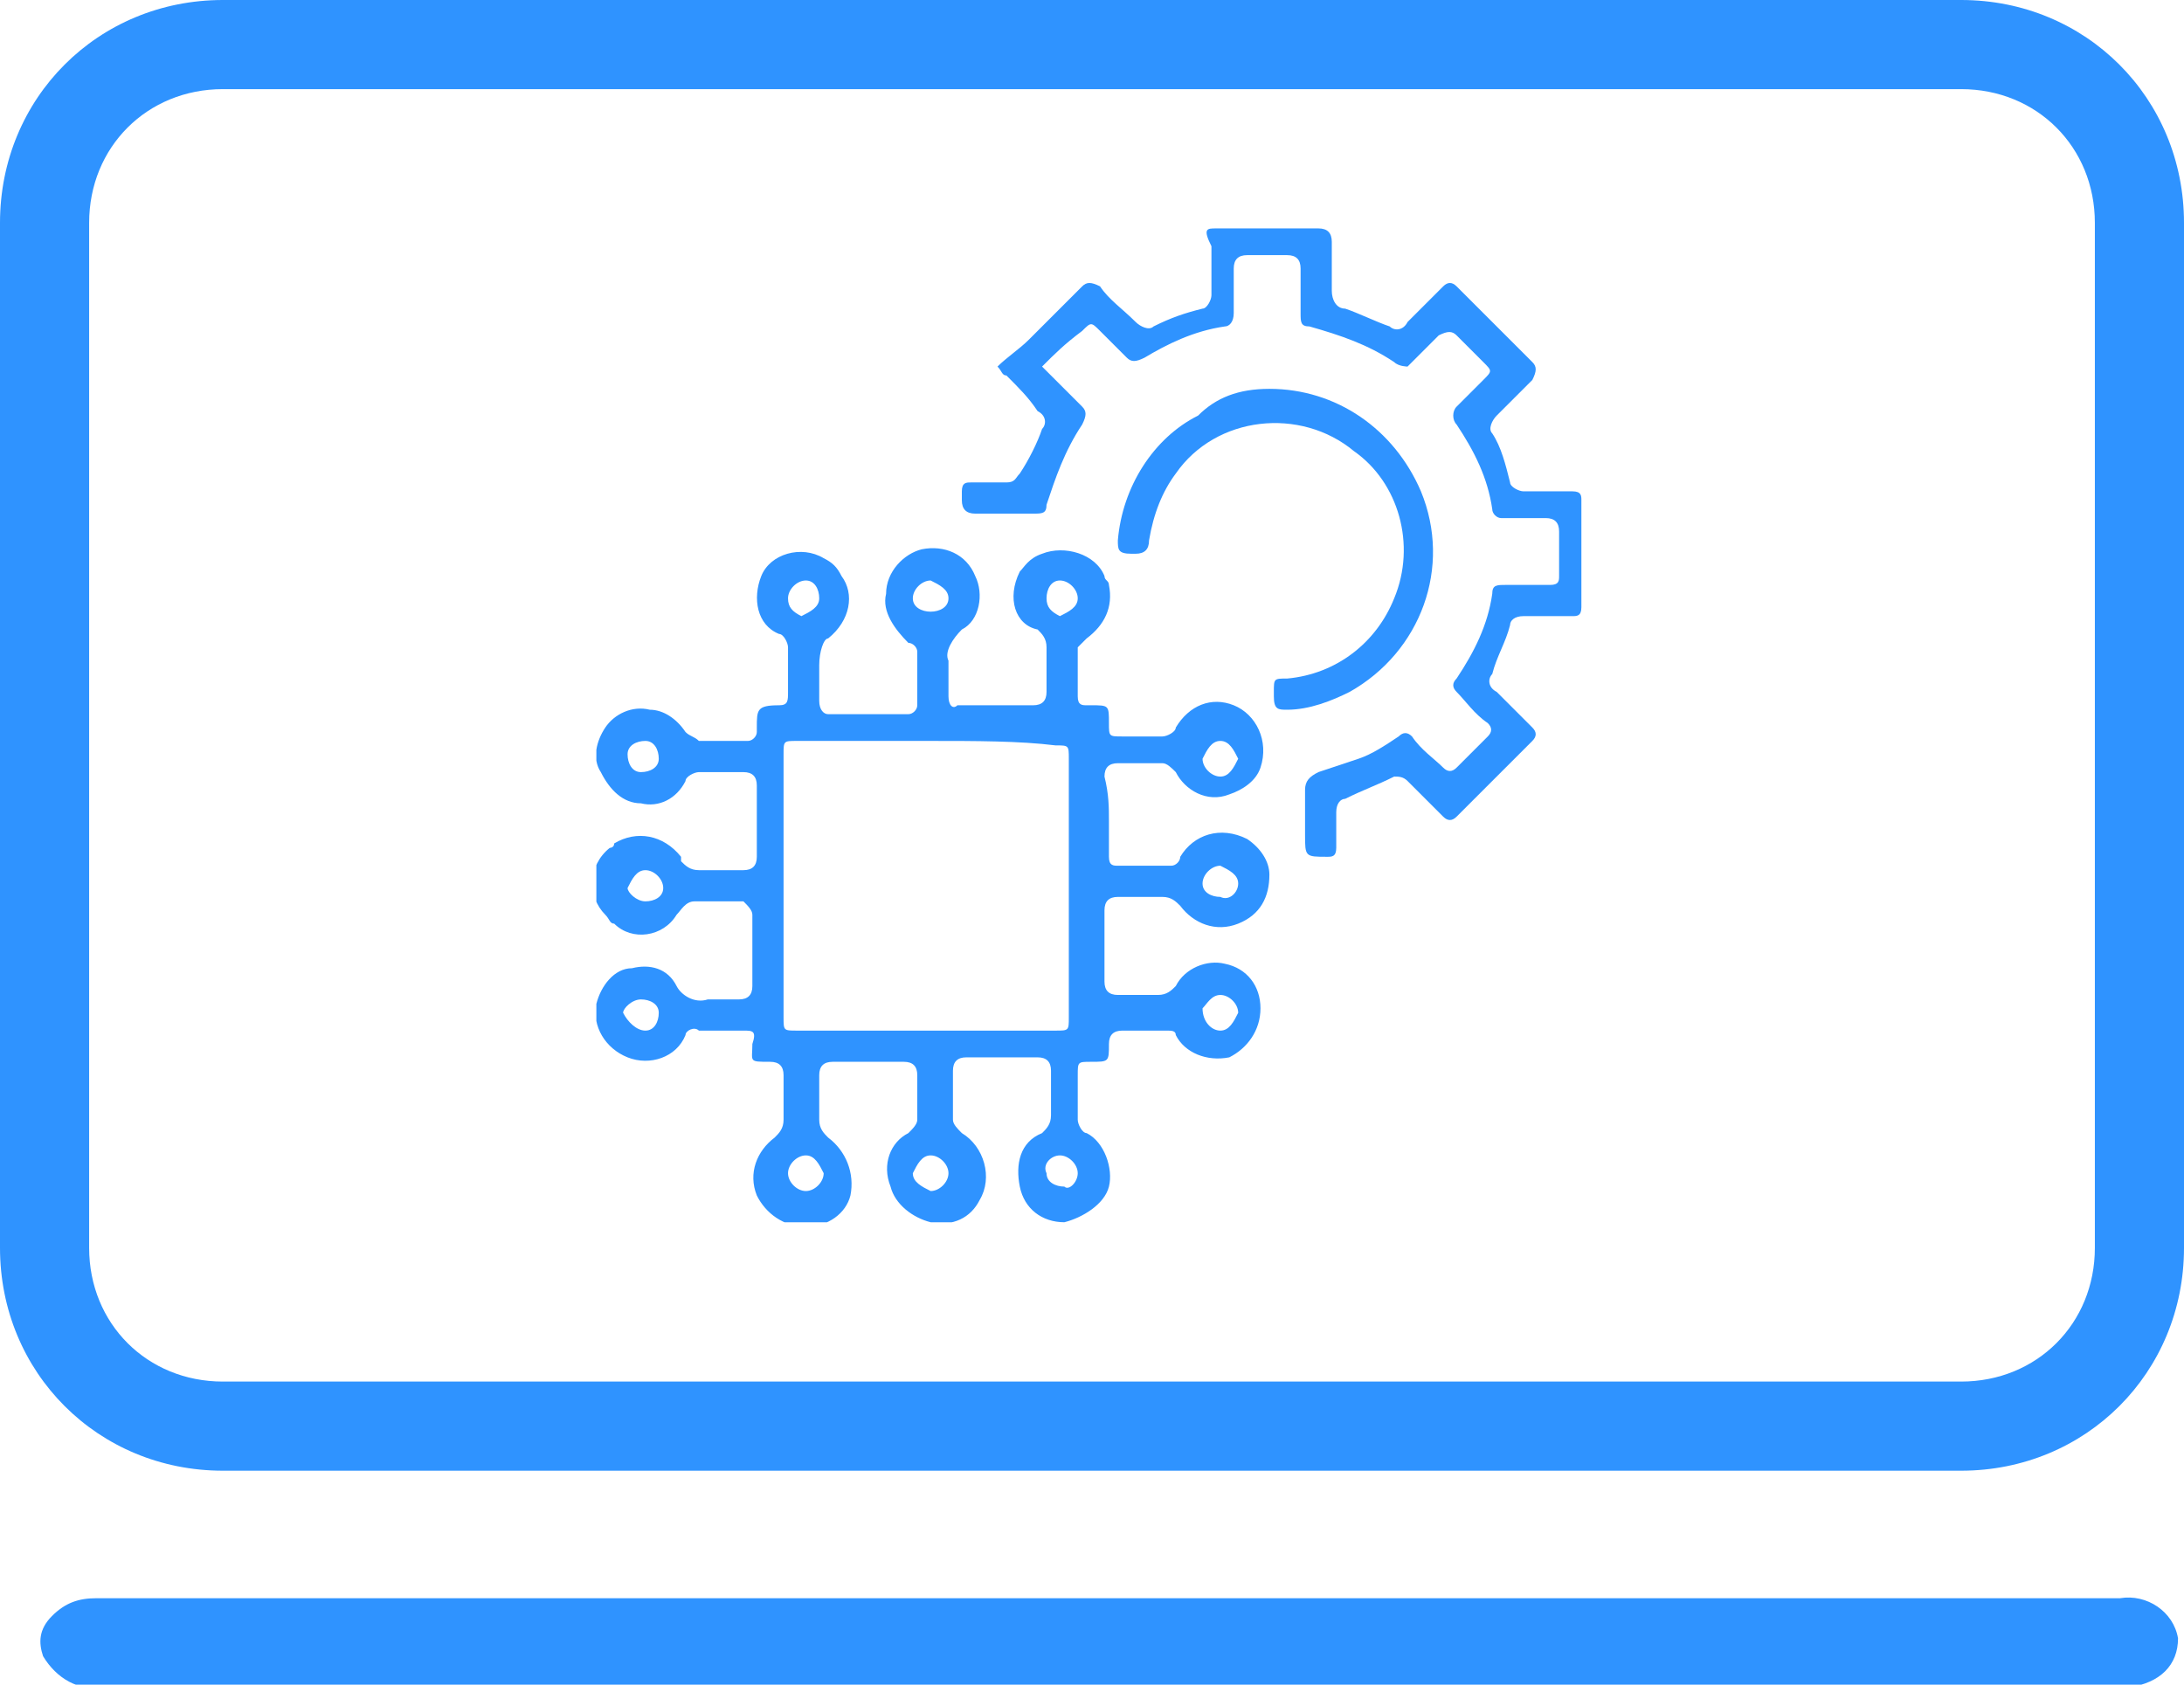 <?xml version="1.0" encoding="utf-8"?>
<!-- Generator: Adobe Illustrator 25.4.1, SVG Export Plug-In . SVG Version: 6.00 Build 0)  -->
<svg version="1.1" id="Layer_1" xmlns="http://www.w3.org/2000/svg" xmlns:xlink="http://www.w3.org/1999/xlink" x="0px" y="0px"
	 viewBox="0 0 49 37.8" style="enable-background:new 0 0 49 37.8;" xml:space="preserve">
<style type="text/css">
	.st0{fill:#2F93FF;}
	.st1{fill:none;}
	.st2{clip-path:url(#SVGID_00000164501363097500907040000018446072748592873896_);}
</style>
<g id="Group_18875" transform="translate(-740 -2431)">
	<g id="Group_18857" transform="translate(740.866 2421.761)">
		<g id="Path_4689">
			<path class="st0" d="M1.5,47.1c-0.6,0.1-1.1-0.2-1.4-0.7c-0.1-0.3-0.1-0.6,0.2-0.9c0.3-0.3,0.6-0.4,1-0.4h45.4
				c0.6-0.1,1.2,0.3,1.3,0.9c0,0.6-0.4,1-1.1,1.1c-0.1,0-0.3,0-0.4,0L1.5,47.1L1.5,47.1z"/>
		</g>
		<g id="Rectangle_3842" transform="translate(-0.866 9.239)">
			<g>
				<path class="st1" d="M5,0h39c2.8,0,5,2.2,5,5v23c0,2.8-2.2,5-5,5H5c-2.8,0-5-2.2-5-5V5C0,2.2,2.2,0,5,0z"/>
			</g>
			<g>
				<path class="st0" d="M44,33H5c-2.8,0-5-2.2-5-5V5c0-2.8,2.2-5,5-5h39c2.8,0,5,2.2,5,5v23C49,30.8,46.8,33,44,33z M5,2
					C3.3,2,2,3.3,2,5v23c0,1.7,1.3,3,3,3h39c1.7,0,3-1.3,3-3V5c0-1.7-1.3-3-3-3H5z"/>
			</g>
		</g>
	</g>
	<g id="Group_18863" transform="translate(753.38 2436.125)">
		<g>
			<defs>
				<rect id="SVGID_1_" x="0" width="22.2" height="22.3"/>
			</defs>
			<clipPath id="SVGID_00000065049207917935799040000011944903496668565928_">
				<use xlink:href="#SVGID_1_"  style="overflow:visible;"/>
			</clipPath>
			<g id="Group_18862" style="clip-path:url(#SVGID_00000065049207917935799040000011944903496668565928_);">
				<g id="Path_9196">
					<path class="st0" d="M11.5,13.3c0,0.3,0,0.6,0,0.8c0,0.2,0.1,0.2,0.2,0.2c0.4,0,0.8,0,1.2,0c0.1,0,0.2-0.1,0.2-0.2
						c0.3-0.5,0.9-0.7,1.5-0.4c0.3,0.2,0.5,0.5,0.5,0.8c0,0.5-0.2,0.9-0.7,1.1c-0.5,0.2-1,0-1.3-0.4c-0.1-0.1-0.2-0.2-0.4-0.2
						c-0.3,0-0.7,0-1,0c-0.2,0-0.3,0.1-0.3,0.3c0,0.5,0,1.1,0,1.6c0,0.2,0.1,0.3,0.3,0.3c0.3,0,0.6,0,0.9,0c0.2,0,0.3-0.1,0.4-0.2
						c0.2-0.4,0.7-0.6,1.1-0.5c0.5,0.1,0.8,0.5,0.8,1c0,0.5-0.3,0.9-0.7,1.1c-0.5,0.1-1-0.1-1.2-0.5C13,18,12.9,18,12.8,18
						c-0.3,0-0.7,0-1,0c-0.2,0-0.3,0.1-0.3,0.3c0,0,0,0,0,0c0,0.4,0,0.4-0.4,0.4c-0.3,0-0.3,0-0.3,0.3c0,0.3,0,0.7,0,1
						c0,0.1,0.1,0.3,0.2,0.3c0.4,0.2,0.6,0.8,0.5,1.2c-0.1,0.4-0.6,0.7-1,0.8c-0.5,0-0.9-0.3-1-0.8c-0.1-0.5,0-1,0.5-1.2
						c0.1-0.1,0.2-0.2,0.2-0.4c0-0.3,0-0.7,0-1c0-0.2-0.1-0.3-0.3-0.3c-0.5,0-1.1,0-1.6,0c-0.2,0-0.3,0.1-0.3,0.3c0,0.4,0,0.7,0,1.1
						c0,0.1,0.1,0.2,0.2,0.3c0.5,0.3,0.7,1,0.4,1.5c-0.2,0.4-0.6,0.6-1.1,0.5c-0.4-0.1-0.8-0.4-0.9-0.8C6.4,21,6.6,20.5,7,20.3
						c0.1-0.1,0.2-0.2,0.2-0.3c0-0.3,0-0.7,0-1c0-0.2-0.1-0.3-0.3-0.3c-0.5,0-1.1,0-1.6,0c-0.2,0-0.3,0.1-0.3,0.3c0,0.3,0,0.7,0,1
						c0,0.2,0.1,0.3,0.2,0.4c0.4,0.3,0.6,0.8,0.5,1.3c-0.1,0.4-0.5,0.7-1,0.7c-0.5,0-0.9-0.3-1.1-0.7c-0.2-0.5,0-1,0.4-1.3
						c0.1-0.1,0.2-0.2,0.2-0.4c0-0.3,0-0.6,0-1c0-0.2-0.1-0.3-0.3-0.3c-0.5,0-0.4,0-0.4-0.4C3.6,18,3.5,18,3.3,18c-0.3,0-0.7,0-1,0
						C2.2,17.9,2,18,2,18.1c-0.2,0.5-0.8,0.7-1.3,0.5c-0.5-0.2-0.8-0.7-0.7-1.2c0.1-0.4,0.4-0.8,0.8-0.8c0.4-0.1,0.8,0,1,0.4
						c0.1,0.2,0.4,0.4,0.7,0.3c0.2,0,0.5,0,0.7,0c0.2,0,0.3-0.1,0.3-0.3c0-0.5,0-1.1,0-1.6c0-0.1-0.1-0.2-0.2-0.3c0,0,0,0-0.1,0
						c-0.3,0-0.7,0-1,0c-0.2,0-0.3,0.2-0.4,0.3c-0.3,0.5-1,0.6-1.4,0.2c-0.1,0-0.1-0.1-0.2-0.2c-0.4-0.4-0.4-1.1,0.1-1.5
						c0,0,0.1,0,0.1-0.1c0.5-0.3,1.1-0.2,1.5,0.3c0,0,0,0,0,0.1c0.1,0.1,0.2,0.2,0.4,0.2c0.3,0,0.7,0,1,0c0.2,0,0.3-0.1,0.3-0.3
						c0-0.5,0-1.1,0-1.6c0-0.2-0.1-0.3-0.3-0.3c-0.3,0-0.7,0-1,0c-0.1,0-0.3,0.1-0.3,0.2c-0.2,0.4-0.6,0.6-1,0.5
						c-0.4,0-0.7-0.3-0.9-0.7c-0.2-0.3-0.1-0.7,0.1-1c0.2-0.3,0.6-0.5,1-0.4c0.3,0,0.6,0.2,0.8,0.5c0.1,0.1,0.2,0.1,0.3,0.2
						c0.4,0,0.7,0,1.1,0c0.1,0,0.2-0.1,0.2-0.2c0,0,0,0,0-0.1c0,0,0,0,0,0c0-0.4,0-0.5,0.5-0.5c0.2,0,0.2-0.1,0.2-0.3
						c0-0.3,0-0.7,0-1c0-0.1-0.1-0.3-0.2-0.3C3.6,8.9,3.5,8.3,3.7,7.8s0.9-0.7,1.4-0.4c0.2,0.1,0.3,0.2,0.4,0.4
						c0.3,0.4,0.2,1-0.3,1.4C5.1,9.2,5,9.5,5,9.8c0,0.3,0,0.5,0,0.8c0,0.2,0.1,0.3,0.2,0.3H7c0.1,0,0.2-0.1,0.2-0.2c0,0,0,0,0,0
						c0-0.4,0-0.8,0-1.2c0-0.1-0.1-0.2-0.2-0.2C6.7,9,6.4,8.6,6.5,8.2c0-0.5,0.4-0.9,0.8-1c0.5-0.1,1,0.1,1.2,0.6
						c0.2,0.4,0.1,1-0.3,1.2C8,9.2,7.8,9.5,7.9,9.7c0,0.3,0,0.5,0,0.8c0,0.2,0.1,0.3,0.2,0.2c0.6,0,1.1,0,1.7,0
						c0.2,0,0.3-0.1,0.3-0.3c0-0.3,0-0.6,0-1c0-0.2-0.1-0.3-0.2-0.4C9.4,8.9,9.2,8.3,9.5,7.7C9.6,7.6,9.7,7.4,10,7.3
						c0.5-0.2,1.2,0,1.4,0.5c0,0.1,0.1,0.1,0.1,0.2c0.1,0.5-0.1,0.9-0.5,1.2c-0.1,0.1-0.1,0.1-0.2,0.2c0,0.4,0,0.7,0,1.1
						c0,0.2,0.1,0.2,0.2,0.2c0,0,0.1,0,0.1,0c0.4,0,0.4,0,0.4,0.4c0,0.3,0,0.3,0.3,0.3s0.6,0,0.9,0c0.1,0,0.3-0.1,0.3-0.2
						c0.3-0.5,0.8-0.7,1.3-0.5c0.5,0.2,0.8,0.8,0.6,1.4c-0.1,0.3-0.4,0.5-0.7,0.6c-0.5,0.2-1-0.1-1.2-0.5c-0.1-0.1-0.2-0.2-0.3-0.2
						c-0.3,0-0.7,0-1,0c-0.2,0-0.3,0.1-0.3,0.3C11.5,12.7,11.5,13,11.5,13.3 M7.5,11.5L7.5,11.5l-3,0c-0.3,0-0.3,0-0.3,0.3
						c0,2,0,3.9,0,5.9c0,0.3,0,0.3,0.3,0.3h5.8c0.3,0,0.3,0,0.3-0.3c0-1.9,0-3.9,0-5.8c0-0.3,0-0.3-0.3-0.3
						C9.5,11.5,8.5,11.5,7.5,11.5 M7.5,20.8c-0.2,0-0.3,0.2-0.4,0.4c0,0.2,0.2,0.3,0.4,0.4c0.2,0,0.4-0.2,0.4-0.4
						C7.9,21,7.7,20.8,7.5,20.8 M10.8,21.2c0-0.2-0.2-0.4-0.4-0.4c-0.2,0-0.4,0.2-0.3,0.4c0,0.2,0.2,0.3,0.4,0.3
						C10.6,21.6,10.8,21.4,10.8,21.2 M7.9,8.3c0-0.2-0.2-0.3-0.4-0.4c-0.2,0-0.4,0.2-0.4,0.4c0,0.2,0.2,0.3,0.4,0.3
						C7.7,8.6,7.9,8.5,7.9,8.3C7.9,8.3,7.9,8.3,7.9,8.3 M10.8,8.3c0-0.2-0.2-0.4-0.4-0.4c-0.2,0-0.3,0.2-0.3,0.4
						c0,0.2,0.1,0.3,0.3,0.4c0,0,0,0,0,0C10.6,8.6,10.8,8.5,10.8,8.3 M4.7,20.8c-0.2,0-0.4,0.2-0.4,0.4c0,0.2,0.2,0.4,0.4,0.4
						c0.2,0,0.4-0.2,0.4-0.4C5,21,4.9,20.8,4.7,20.8 M1.1,15.1c0.2,0,0.4-0.1,0.4-0.3c0-0.2-0.2-0.4-0.4-0.4c-0.2,0-0.3,0.2-0.4,0.4
						C0.7,14.9,0.9,15.1,1.1,15.1 M14.4,14.7c0-0.2-0.2-0.3-0.4-0.4c-0.2,0-0.4,0.2-0.4,0.4c0,0.2,0.2,0.3,0.4,0.3
						C14.2,15.1,14.4,14.9,14.4,14.7 M4.3,8.3c0,0.2,0.1,0.3,0.3,0.4c0,0,0,0,0,0C4.8,8.6,5,8.5,5,8.3c0,0,0,0,0,0
						c0-0.2-0.1-0.4-0.3-0.4c0,0,0,0,0,0C4.5,7.9,4.3,8.1,4.3,8.3C4.3,8.3,4.3,8.3,4.3,8.3 M14,11.5c-0.2,0-0.3,0.2-0.4,0.4
						c0,0.2,0.2,0.4,0.4,0.4c0.2,0,0.3-0.2,0.4-0.4C14.3,11.7,14.2,11.5,14,11.5 M14,18c0.2,0,0.3-0.2,0.4-0.4
						c0-0.2-0.2-0.4-0.4-0.4c-0.2,0-0.3,0.2-0.4,0.3C13.6,17.8,13.8,18,14,18 M1.4,11.9c0-0.2-0.1-0.4-0.3-0.4
						c-0.2,0-0.4,0.1-0.4,0.3c0,0,0,0,0,0c0,0.2,0.1,0.4,0.3,0.4C1.2,12.2,1.4,12.1,1.4,11.9C1.4,11.9,1.4,11.9,1.4,11.9 M1.1,18
						c0.2,0,0.3-0.2,0.3-0.4c0-0.2-0.2-0.3-0.4-0.3c-0.2,0-0.4,0.2-0.4,0.3C0.7,17.8,0.9,18,1.1,18"/>
				</g>
				<g id="Path_9197">
					<path class="st0" d="M10,3.1c0.3,0.3,0.6,0.6,0.9,0.9C11,4.1,11,4.2,10.9,4.4c-0.4,0.6-0.6,1.2-0.8,1.8c0,0.2-0.1,0.2-0.3,0.2
						c-0.4,0-0.9,0-1.3,0c-0.2,0-0.3-0.1-0.3-0.3c0-0.1,0-0.1,0-0.2c0-0.2,0.1-0.2,0.2-0.2c0.3,0,0.5,0,0.8,0c0.2,0,0.2-0.1,0.3-0.2
						C9.7,5.2,9.9,4.8,10,4.5c0.1-0.1,0.1-0.3-0.1-0.4C9.7,3.8,9.5,3.6,9.2,3.3C9.1,3.3,9.1,3.2,9,3.1c0.2-0.2,0.5-0.4,0.7-0.6
						c0.4-0.4,0.8-0.8,1.2-1.2c0.1-0.1,0.2-0.1,0.4,0c0.2,0.3,0.5,0.5,0.8,0.8c0.1,0.1,0.3,0.2,0.4,0.1c0.4-0.2,0.7-0.3,1.1-0.4
						c0.1,0,0.2-0.2,0.2-0.3c0-0.4,0-0.7,0-1.1C13.6,0,13.7,0,13.9,0c0.8,0,1.5,0,2.3,0c0.2,0,0.3,0.1,0.3,0.3c0,0.4,0,0.7,0,1.1
						c0,0.2,0.1,0.4,0.3,0.4c0.3,0.1,0.7,0.3,1,0.4c0.1,0.1,0.3,0.1,0.4-0.1c0.3-0.3,0.5-0.5,0.8-0.8c0.1-0.1,0.2-0.1,0.3,0
						c0.6,0.6,1.1,1.1,1.7,1.7c0.1,0.1,0.1,0.2,0,0.4c-0.3,0.3-0.5,0.5-0.8,0.8c-0.1,0.1-0.2,0.3-0.1,0.4c0.2,0.3,0.3,0.7,0.4,1.1
						c0,0.1,0.2,0.2,0.3,0.2c0.4,0,0.7,0,1.1,0c0.2,0,0.2,0.1,0.2,0.2c0,0.8,0,1.6,0,2.4c0,0.2-0.1,0.2-0.2,0.2c-0.4,0-0.7,0-1.1,0
						c-0.2,0-0.3,0.1-0.3,0.2c-0.1,0.4-0.3,0.7-0.4,1.1c-0.1,0.1-0.1,0.3,0.1,0.4c0.3,0.3,0.6,0.6,0.8,0.8c0.1,0.1,0.1,0.2,0,0.3
						c-0.6,0.6-1.1,1.1-1.7,1.7c-0.1,0.1-0.2,0.1-0.3,0c-0.3-0.3-0.5-0.5-0.8-0.8c-0.1-0.1-0.2-0.1-0.3-0.1
						c-0.4,0.2-0.7,0.3-1.1,0.5c-0.1,0-0.2,0.1-0.2,0.3c0,0.3,0,0.5,0,0.8c0,0.2-0.1,0.2-0.2,0.2c-0.5,0-0.5,0-0.5-0.5
						c0-0.3,0-0.7,0-1c0-0.2,0.1-0.3,0.3-0.4c0.3-0.1,0.6-0.2,0.9-0.3c0.3-0.1,0.6-0.3,0.9-0.5c0.1-0.1,0.2-0.1,0.3,0c0,0,0,0,0,0
						c0.2,0.3,0.5,0.5,0.7,0.7c0.1,0.1,0.2,0.1,0.3,0c0.2-0.2,0.5-0.5,0.7-0.7c0.1-0.1,0.1-0.2,0-0.3c-0.3-0.2-0.5-0.5-0.7-0.7
						c-0.1-0.1-0.1-0.2,0-0.3c0,0,0,0,0,0c0.4-0.6,0.7-1.2,0.8-1.9c0-0.2,0.1-0.2,0.3-0.2c0.3,0,0.7,0,1,0c0.2,0,0.2-0.1,0.2-0.2
						c0-0.3,0-0.6,0-1c0-0.2-0.1-0.3-0.3-0.3c-0.3,0-0.7,0-1,0c-0.1,0-0.2-0.1-0.2-0.2c0,0,0,0,0,0c-0.1-0.7-0.4-1.3-0.8-1.9
						c-0.1-0.1-0.1-0.3,0-0.4c0,0,0,0,0,0c0.2-0.2,0.4-0.4,0.6-0.6s0.2-0.2,0-0.4c-0.2-0.2-0.4-0.4-0.6-0.6c-0.1-0.1-0.2-0.1-0.4,0
						c-0.2,0.2-0.5,0.5-0.7,0.7C18.2,3.1,18,3.1,17.9,3c0,0,0,0,0,0c-0.6-0.4-1.2-0.6-1.9-0.8c-0.2,0-0.2-0.1-0.2-0.3
						c0-0.3,0-0.6,0-1c0-0.2-0.1-0.3-0.3-0.3c-0.3,0-0.6,0-0.9,0c-0.2,0-0.3,0.1-0.3,0.3c0,0.3,0,0.6,0,1c0,0.2-0.1,0.3-0.2,0.3
						c-0.7,0.1-1.3,0.4-1.8,0.7c-0.2,0.1-0.3,0.1-0.4,0c-0.2-0.2-0.4-0.4-0.6-0.6s-0.2-0.2-0.4,0C10.5,2.6,10.3,2.8,10,3.1"/>
				</g>
				<g id="Path_9198">
					<path class="st0" d="M15.1,3.6c1.5,0,2.8,0.9,3.4,2.3c0.7,1.7,0,3.6-1.6,4.5c-0.4,0.2-0.9,0.4-1.4,0.4c-0.2,0-0.3,0-0.3-0.3
						c0,0,0-0.1,0-0.1c0-0.3,0-0.3,0.3-0.3c1.1-0.1,2-0.8,2.4-1.8c0.5-1.2,0.1-2.6-0.9-3.3c-1.2-1-3.1-0.8-4,0.5c0,0,0,0,0,0
						c-0.3,0.4-0.5,0.9-0.6,1.5c0,0.2-0.1,0.3-0.3,0.3c0,0-0.1,0-0.1,0c-0.3,0-0.3-0.1-0.3-0.3c0.1-1.2,0.8-2.3,1.8-2.8
						C13.9,3.8,14.4,3.6,15.1,3.6"/>
				</g>
			</g>
		</g>
	</g>
</g>
</svg>
